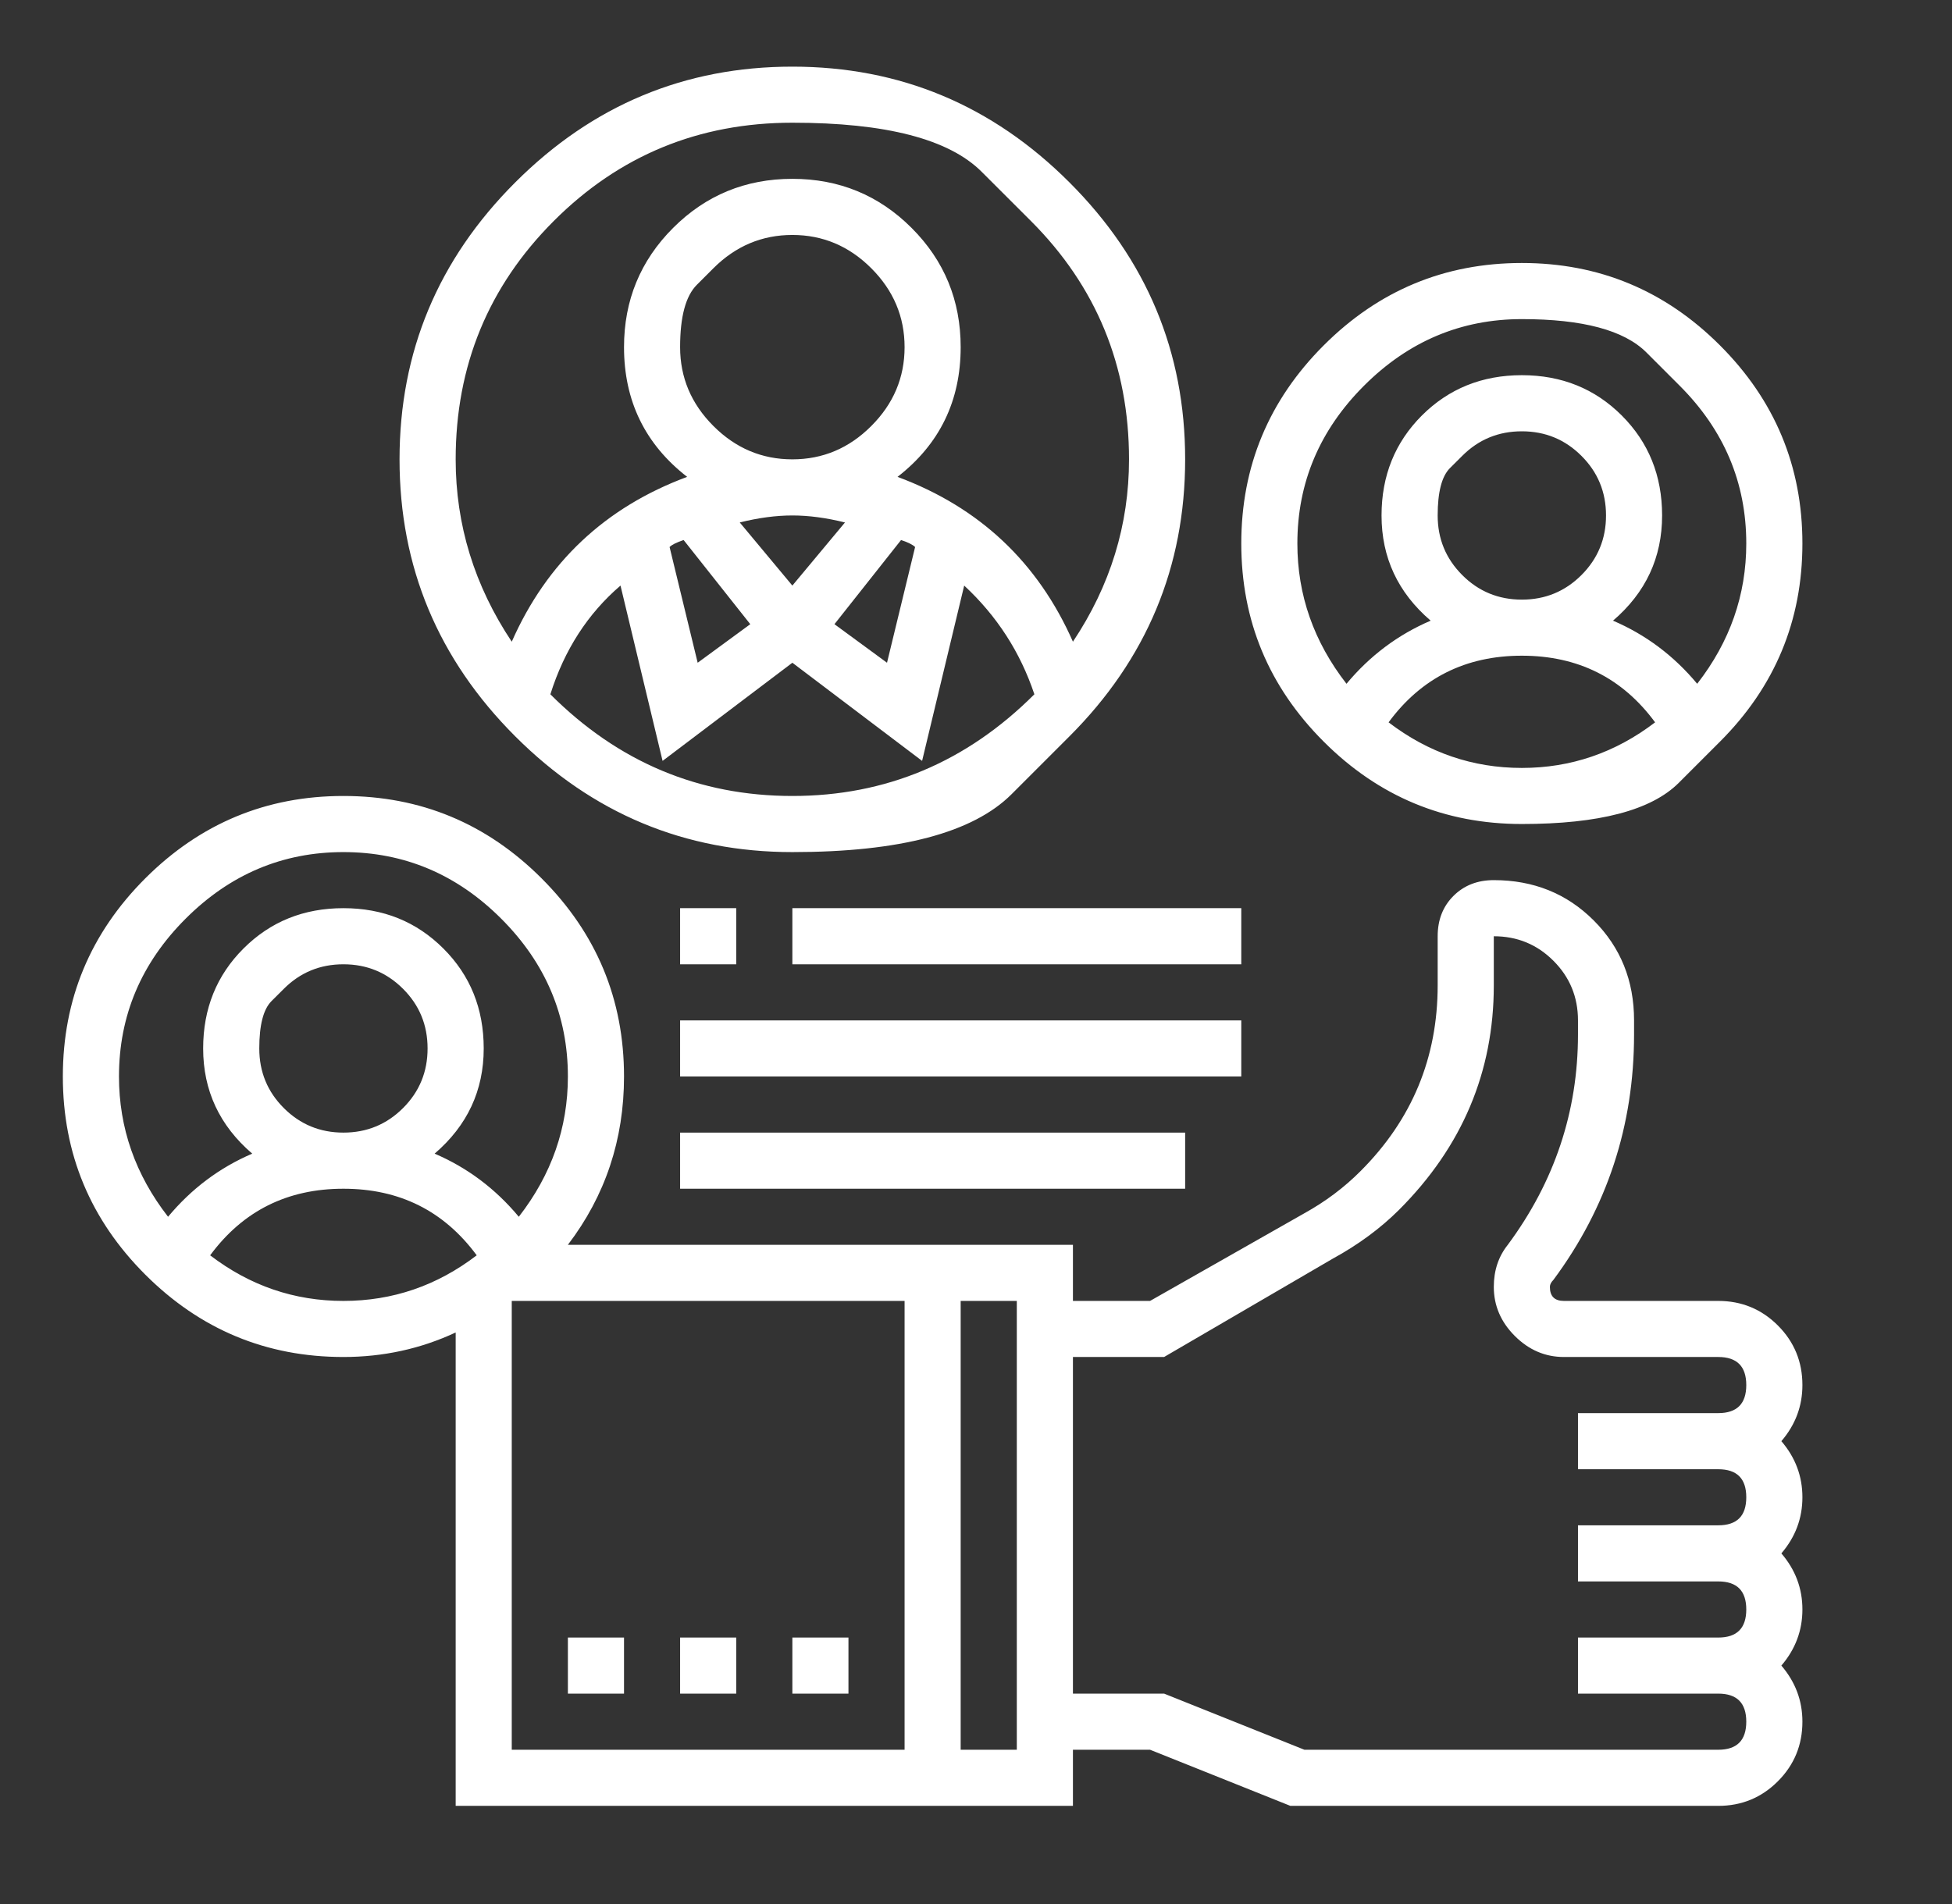 <svg width="41" height="40" viewBox="0 0 41 40" fill="none" xmlns="http://www.w3.org/2000/svg">
<rect x="0" y="0" width="41" height="40" fill="#333333" stroke="none"/>
<path d="M36.09 27.33C36.581 27.33 36.999 27.502 37.342 27.845C37.686 28.189 37.858 28.607 37.858 29.098C37.858 29.54 37.711 29.933 37.416 30.276C37.711 30.62 37.858 31.013 37.858 31.455C37.858 31.897 37.711 32.29 37.416 32.634C37.711 32.977 37.858 33.37 37.858 33.812C37.858 34.254 37.711 34.647 37.416 34.991C37.711 35.335 37.858 35.728 37.858 36.169C37.858 36.661 37.686 37.078 37.342 37.422C36.999 37.766 36.581 37.938 36.09 37.938H27.103L24.156 36.759H22.536V37.938H9.571V27.993C8.834 28.337 8.048 28.508 7.213 28.508C5.593 28.508 4.206 27.931 3.051 26.777C1.897 25.623 1.32 24.236 1.32 22.615C1.32 20.995 1.897 19.607 3.051 18.453C4.206 17.299 5.593 16.722 7.213 16.722C8.834 16.722 10.222 17.299 11.376 18.453C12.53 19.607 13.107 20.995 13.107 22.615C13.107 23.941 12.714 25.12 11.928 26.151H22.536V27.33H24.156L27.398 25.488C27.84 25.243 28.233 24.948 28.576 24.604C29.657 23.524 30.197 22.222 30.197 20.7V19.669C30.197 19.325 30.307 19.043 30.528 18.822C30.749 18.601 31.032 18.49 31.376 18.49C32.21 18.49 32.91 18.772 33.475 19.337C34.04 19.902 34.322 20.602 34.322 21.437V21.731C34.322 23.646 33.757 25.365 32.628 26.888C32.579 26.937 32.554 26.986 32.554 27.035C32.554 27.232 32.652 27.33 32.849 27.33H36.09ZM2.499 22.615C2.499 23.696 2.843 24.678 3.53 25.562C4.021 24.973 4.611 24.53 5.298 24.236C4.611 23.646 4.267 22.91 4.267 22.026C4.267 21.191 4.549 20.491 5.114 19.927C5.679 19.362 6.379 19.079 7.213 19.079C8.048 19.079 8.748 19.362 9.313 19.927C9.878 20.491 10.16 21.191 10.16 22.026C10.16 22.91 9.816 23.646 9.129 24.236C9.816 24.53 10.406 24.973 10.897 25.562C11.584 24.678 11.928 23.696 11.928 22.615C11.928 21.338 11.461 20.233 10.528 19.3C9.595 18.367 8.49 17.901 7.213 17.901C5.937 17.901 4.832 18.367 3.899 19.3C2.965 20.233 2.499 21.338 2.499 22.615ZM5.961 20.774C5.961 20.774 5.875 20.86 5.703 21.031C5.531 21.203 5.446 21.535 5.446 22.026C5.446 22.517 5.617 22.934 5.961 23.278C6.305 23.622 6.722 23.794 7.213 23.794C7.705 23.794 8.122 23.622 8.466 23.278C8.81 22.934 8.981 22.517 8.981 22.026C8.981 21.535 8.81 21.117 8.466 20.774C8.122 20.43 7.705 20.258 7.213 20.258C6.722 20.258 6.305 20.43 5.961 20.774ZM4.414 26.372C5.249 27.011 6.182 27.33 7.213 27.33C8.245 27.33 9.178 27.011 10.013 26.372C9.325 25.439 8.392 24.973 7.213 24.973C6.035 24.973 5.102 25.439 4.414 26.372ZM10.749 27.33V36.759H19V27.33H10.749ZM21.357 36.759V27.33H20.178V36.759H21.357ZM36.09 36.759C36.483 36.759 36.679 36.562 36.679 36.169C36.679 35.777 36.483 35.58 36.09 35.58H33.144V34.402H36.09C36.483 34.402 36.679 34.205 36.679 33.812C36.679 33.419 36.483 33.223 36.09 33.223H33.144V32.044H36.09C36.483 32.044 36.679 31.848 36.679 31.455C36.679 31.062 36.483 30.866 36.09 30.866H33.144V29.687H36.09C36.483 29.687 36.679 29.491 36.679 29.098C36.679 28.705 36.483 28.508 36.09 28.508H32.849C32.456 28.508 32.112 28.361 31.817 28.066C31.523 27.772 31.376 27.428 31.376 27.035C31.376 26.691 31.474 26.397 31.67 26.151C32.652 24.825 33.144 23.352 33.144 21.731V21.437C33.144 20.945 32.972 20.528 32.628 20.184C32.284 19.84 31.867 19.669 31.376 19.669V20.7C31.376 22.517 30.713 24.088 29.387 25.415C28.994 25.807 28.527 26.151 27.987 26.446L24.451 28.508H22.536V35.58H24.451L27.398 36.759H36.09ZM36.127 15.58C36.127 15.58 35.838 15.869 35.261 16.446C34.684 17.023 33.586 17.311 31.965 17.311C30.344 17.311 28.957 16.734 27.803 15.58C26.649 14.426 26.072 13.039 26.072 11.418C26.072 9.798 26.649 8.41 27.803 7.256C28.957 6.102 30.344 5.525 31.965 5.525C33.586 5.525 34.973 6.102 36.127 7.256C37.281 8.41 37.858 9.798 37.858 11.418C37.858 13.039 37.281 14.426 36.127 15.58ZM29.166 15.175C30 15.813 30.934 16.133 31.965 16.133C32.996 16.133 33.929 15.813 34.764 15.175C34.077 14.242 33.144 13.775 31.965 13.775C30.786 13.775 29.853 14.242 29.166 15.175ZM30.713 9.577C30.713 9.577 30.627 9.662 30.455 9.834C30.283 10.006 30.197 10.338 30.197 10.829C30.197 11.32 30.369 11.737 30.713 12.081C31.056 12.425 31.474 12.597 31.965 12.597C32.456 12.597 32.873 12.425 33.217 12.081C33.561 11.737 33.733 11.32 33.733 10.829C33.733 10.338 33.561 9.92 33.217 9.577C32.873 9.233 32.456 9.061 31.965 9.061C31.474 9.061 31.056 9.233 30.713 9.577ZM35.28 8.103C35.28 8.103 35.047 7.87 34.58 7.403C34.113 6.937 33.242 6.704 31.965 6.704C30.688 6.704 29.583 7.17 28.65 8.103C27.717 9.036 27.25 10.141 27.25 11.418C27.25 12.499 27.594 13.481 28.282 14.365C28.773 13.775 29.362 13.334 30.05 13.039C29.362 12.45 29.018 11.713 29.018 10.829C29.018 9.994 29.301 9.294 29.865 8.729C30.43 8.165 31.13 7.882 31.965 7.882C32.8 7.882 33.5 8.165 34.064 8.729C34.629 9.294 34.911 9.994 34.911 10.829C34.911 11.713 34.568 12.45 33.88 13.039C34.568 13.334 35.157 13.775 35.648 14.365C36.336 13.481 36.679 12.499 36.679 11.418C36.679 10.141 36.213 9.036 35.28 8.103ZM22.462 15.47C22.462 15.47 22.057 15.875 21.247 16.685C20.436 17.495 18.902 17.901 16.643 17.901C14.383 17.901 12.444 17.09 10.823 15.47C9.202 13.849 8.392 11.909 8.392 9.65C8.392 7.391 9.202 5.451 10.823 3.831C12.444 2.21 14.383 1.4 16.643 1.4C18.902 1.4 20.841 2.21 22.462 3.831C24.083 5.451 24.893 7.391 24.893 9.65C24.893 11.909 24.083 13.849 22.462 15.47ZM11.56 14.586C12.984 16.01 14.678 16.722 16.643 16.722C18.607 16.722 20.301 16.01 21.726 14.586C21.431 13.702 20.94 12.941 20.252 12.302L19.368 15.985L16.643 13.923L13.917 15.985L13.033 12.302C12.345 12.892 11.854 13.653 11.56 14.586ZM14.985 5.635C14.985 5.635 14.868 5.752 14.635 5.985C14.402 6.219 14.285 6.654 14.285 7.293C14.285 7.931 14.519 8.484 14.985 8.95C15.452 9.417 16.004 9.65 16.643 9.65C17.281 9.65 17.834 9.417 18.3 8.95C18.767 8.484 19 7.931 19 7.293C19 6.654 18.767 6.102 18.3 5.635C17.834 5.169 17.281 4.936 16.643 4.936C16.004 4.936 15.452 5.169 14.985 5.635ZM16.643 12.302L17.748 10.976C17.355 10.878 16.986 10.829 16.643 10.829C16.299 10.829 15.931 10.878 15.538 10.976L16.643 12.302ZM18.926 11.345L17.527 13.113L18.631 13.923L19.221 11.492C19.172 11.443 19.073 11.394 18.926 11.345ZM14.359 11.345C14.212 11.394 14.113 11.443 14.064 11.492L14.654 13.923L15.759 13.113L14.359 11.345ZM21.652 4.641C21.652 4.641 21.308 4.297 20.62 3.61C19.933 2.922 18.607 2.578 16.643 2.578C14.678 2.578 13.008 3.266 11.633 4.641C10.258 6.016 9.571 7.686 9.571 9.65C9.571 11.025 9.964 12.302 10.749 13.481C11.486 11.811 12.714 10.657 14.433 10.018C13.549 9.331 13.107 8.422 13.107 7.293C13.107 6.311 13.45 5.476 14.138 4.788C14.825 4.101 15.66 3.757 16.643 3.757C17.625 3.757 18.46 4.101 19.147 4.788C19.835 5.476 20.178 6.311 20.178 7.293C20.178 8.422 19.736 9.331 18.852 10.018C20.571 10.657 21.799 11.811 22.536 13.481C23.322 12.302 23.714 11.025 23.714 9.65C23.714 7.686 23.027 6.016 21.652 4.641ZM14.285 19.079H15.464V20.258H14.285V19.079ZM16.643 19.079H26.072V20.258H16.643V19.079ZM14.285 21.437H26.072V22.615H14.285V21.437ZM14.285 23.794H24.893V24.973H14.285V23.794ZM11.928 34.402H13.107V35.58H11.928V34.402ZM14.285 34.402H15.464V35.58H14.285V34.402ZM16.643 34.402H17.821V35.58H16.643V34.402Z" fill="white"/>
</svg>
